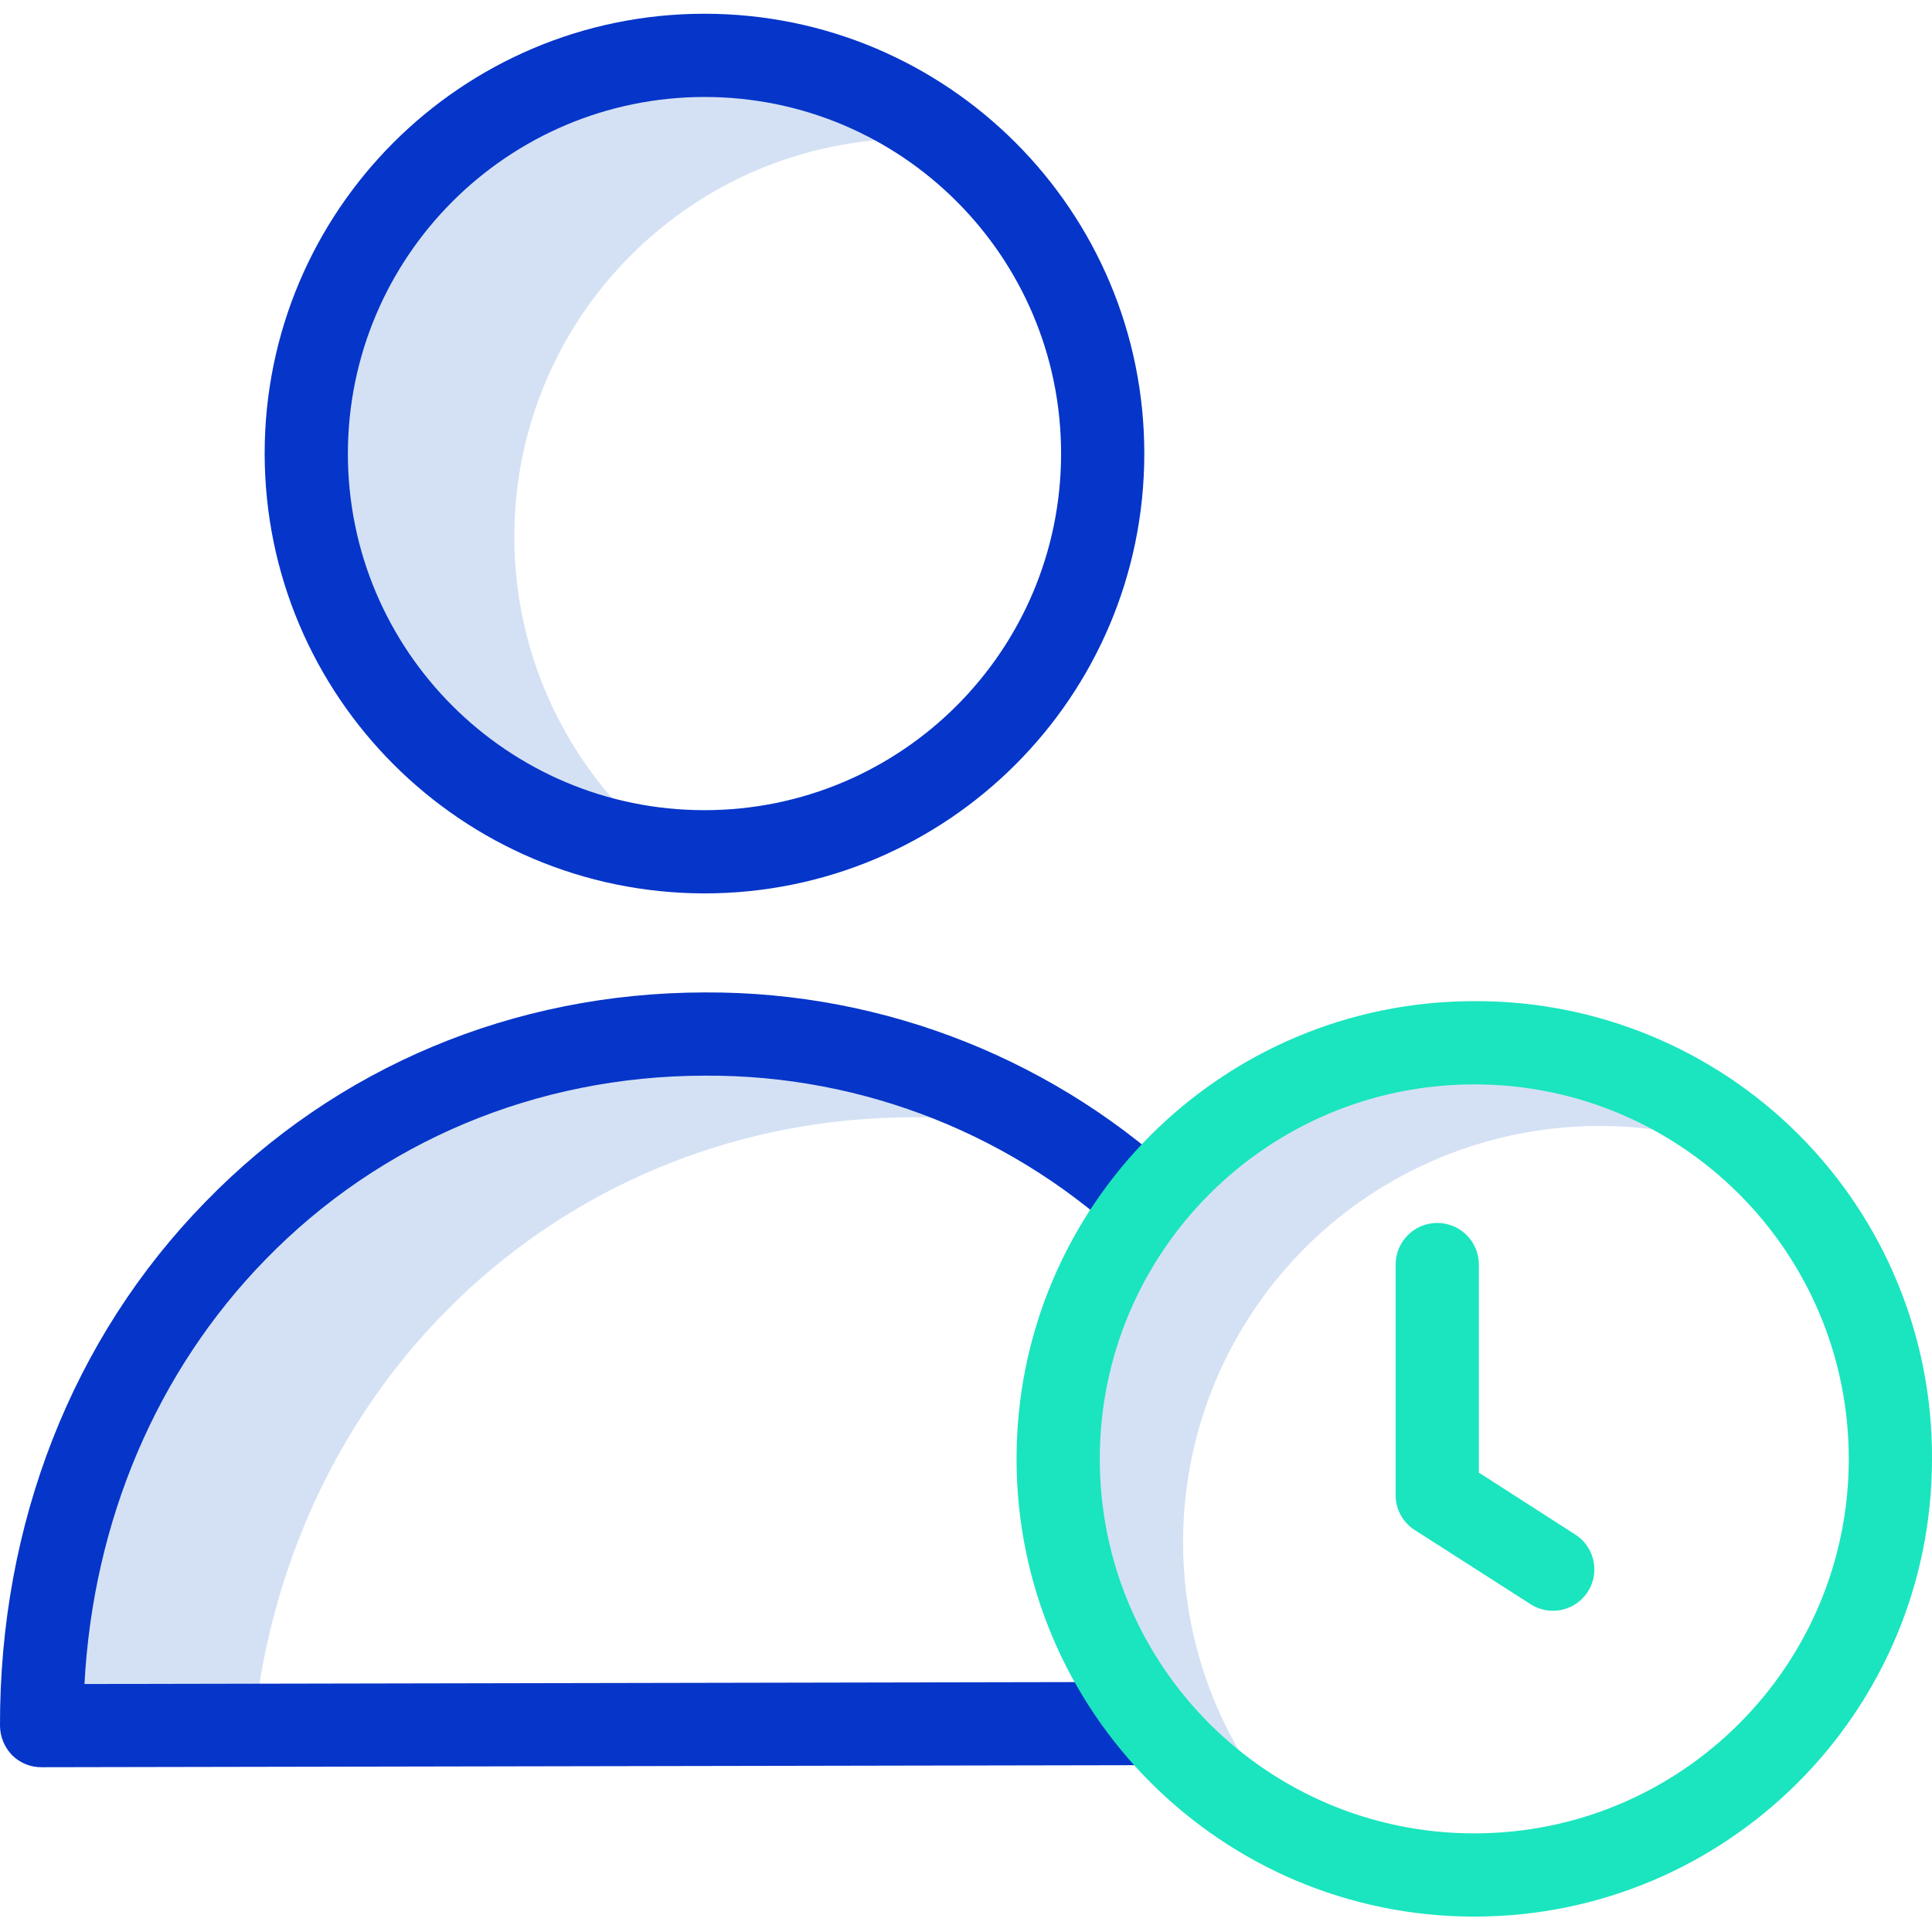 <svg height="464pt" viewBox="0 -3 464.302 464" width="464pt" xmlns="http://www.w3.org/2000/svg"><g fill="#d4e1f4"><path d="m123.602 125.852c0-52.855 42.844-95.699 95.699-95.699 3.102 0 6.102.199 9.102.398-32.09-25.168-76.598-27.246-110.891-5.172-34.289 22.074-50.832 63.449-41.207 103.078 9.625 39.629 43.301 68.809 83.895 72.695-23.109-18.152-36.605-45.914-36.598-75.301zm0 0"/><path d="m219.199 265.352c11.293-.012 22.555 1.16 33.602 3.5-25.121-15.5-54.086-23.641-83.602-23.5-88.098.199-159.398 70.5-159.199 166.199l51-.102c9.102-85.297 76.402-145.898 158.199-146.098zm0 0"/><path d="m311.602 436.152c-32.543-34.488-36.402-87.082-9.246-125.953 27.156-38.871 77.867-53.34 121.445-34.648-28.824-27.852-71.492-35.805-108.414-20.211-36.922 15.598-60.969 51.73-61.094 91.812-.129 40.082 23.684 76.367 60.508 92.199zm0 0"/></g><path d="m169.199 255.352h.301c38.152-.199 74.883 14.473 102.402 40.898l13.898-14.398c-31.258-30.016-72.965-46.695-116.301-46.5h-.301c-45.797.098-88.297 17.898-119.797 50.301-32 32.699-49.5 77.398-49.402 125.898.02 2.652 1.059 5.195 2.902 7.102 1.879 1.879 4.438 2.926 7.098 2.898l269-.5v-20l-258.699.5c2.102-39.301 17.398-75.199 43.398-101.898 27.703-28.5 65.203-44.203 105.5-44.301zm0 0" fill="#0635c9"/><path d="m169.301 211.551c58.375 0 105.699-47.324 105.699-105.699 0-58.379-47.324-105.699-105.699-105.699s-105.699 47.32-105.699 105.699c.055 58.352 47.344 105.645 105.699 105.699zm0-191.398c47.332 0 85.699 38.367 85.699 85.699 0 47.332-38.367 85.699-85.699 85.699s-85.699-38.367-85.699-85.699c.055-47.309 38.391-85.645 85.699-85.699zm0 0" fill="#0635c9"/><path d="m354.301 237.449c-60.75 0-110 49.25-110 110 0 60.754 49.25 110 110 110s110-49.246 110-110c.148-29.219-11.391-57.285-32.055-77.945-20.66-20.66-48.727-32.203-77.945-32.055zm0 200c-49.707 0-90-40.293-90-90 0-49.703 40.293-90 90-90s90 40.297 90 90c0 49.707-40.293 90-90 90zm0 0" fill="#1ae5be"/><path d="m378.602 365.652-23.199-14.902v-50c0-5.523-4.48-10-10-10-5.523 0-10 4.477-10 10v55.402c-.023 3.406 1.715 6.582 4.598 8.398l27.801 17.801c1.602 1.055 3.48 1.609 5.398 1.598 4.414.008 8.305-2.895 9.555-7.125 1.246-4.234-.445-8.785-4.152-11.172zm0 0" fill="#1ae5be"/></svg>
